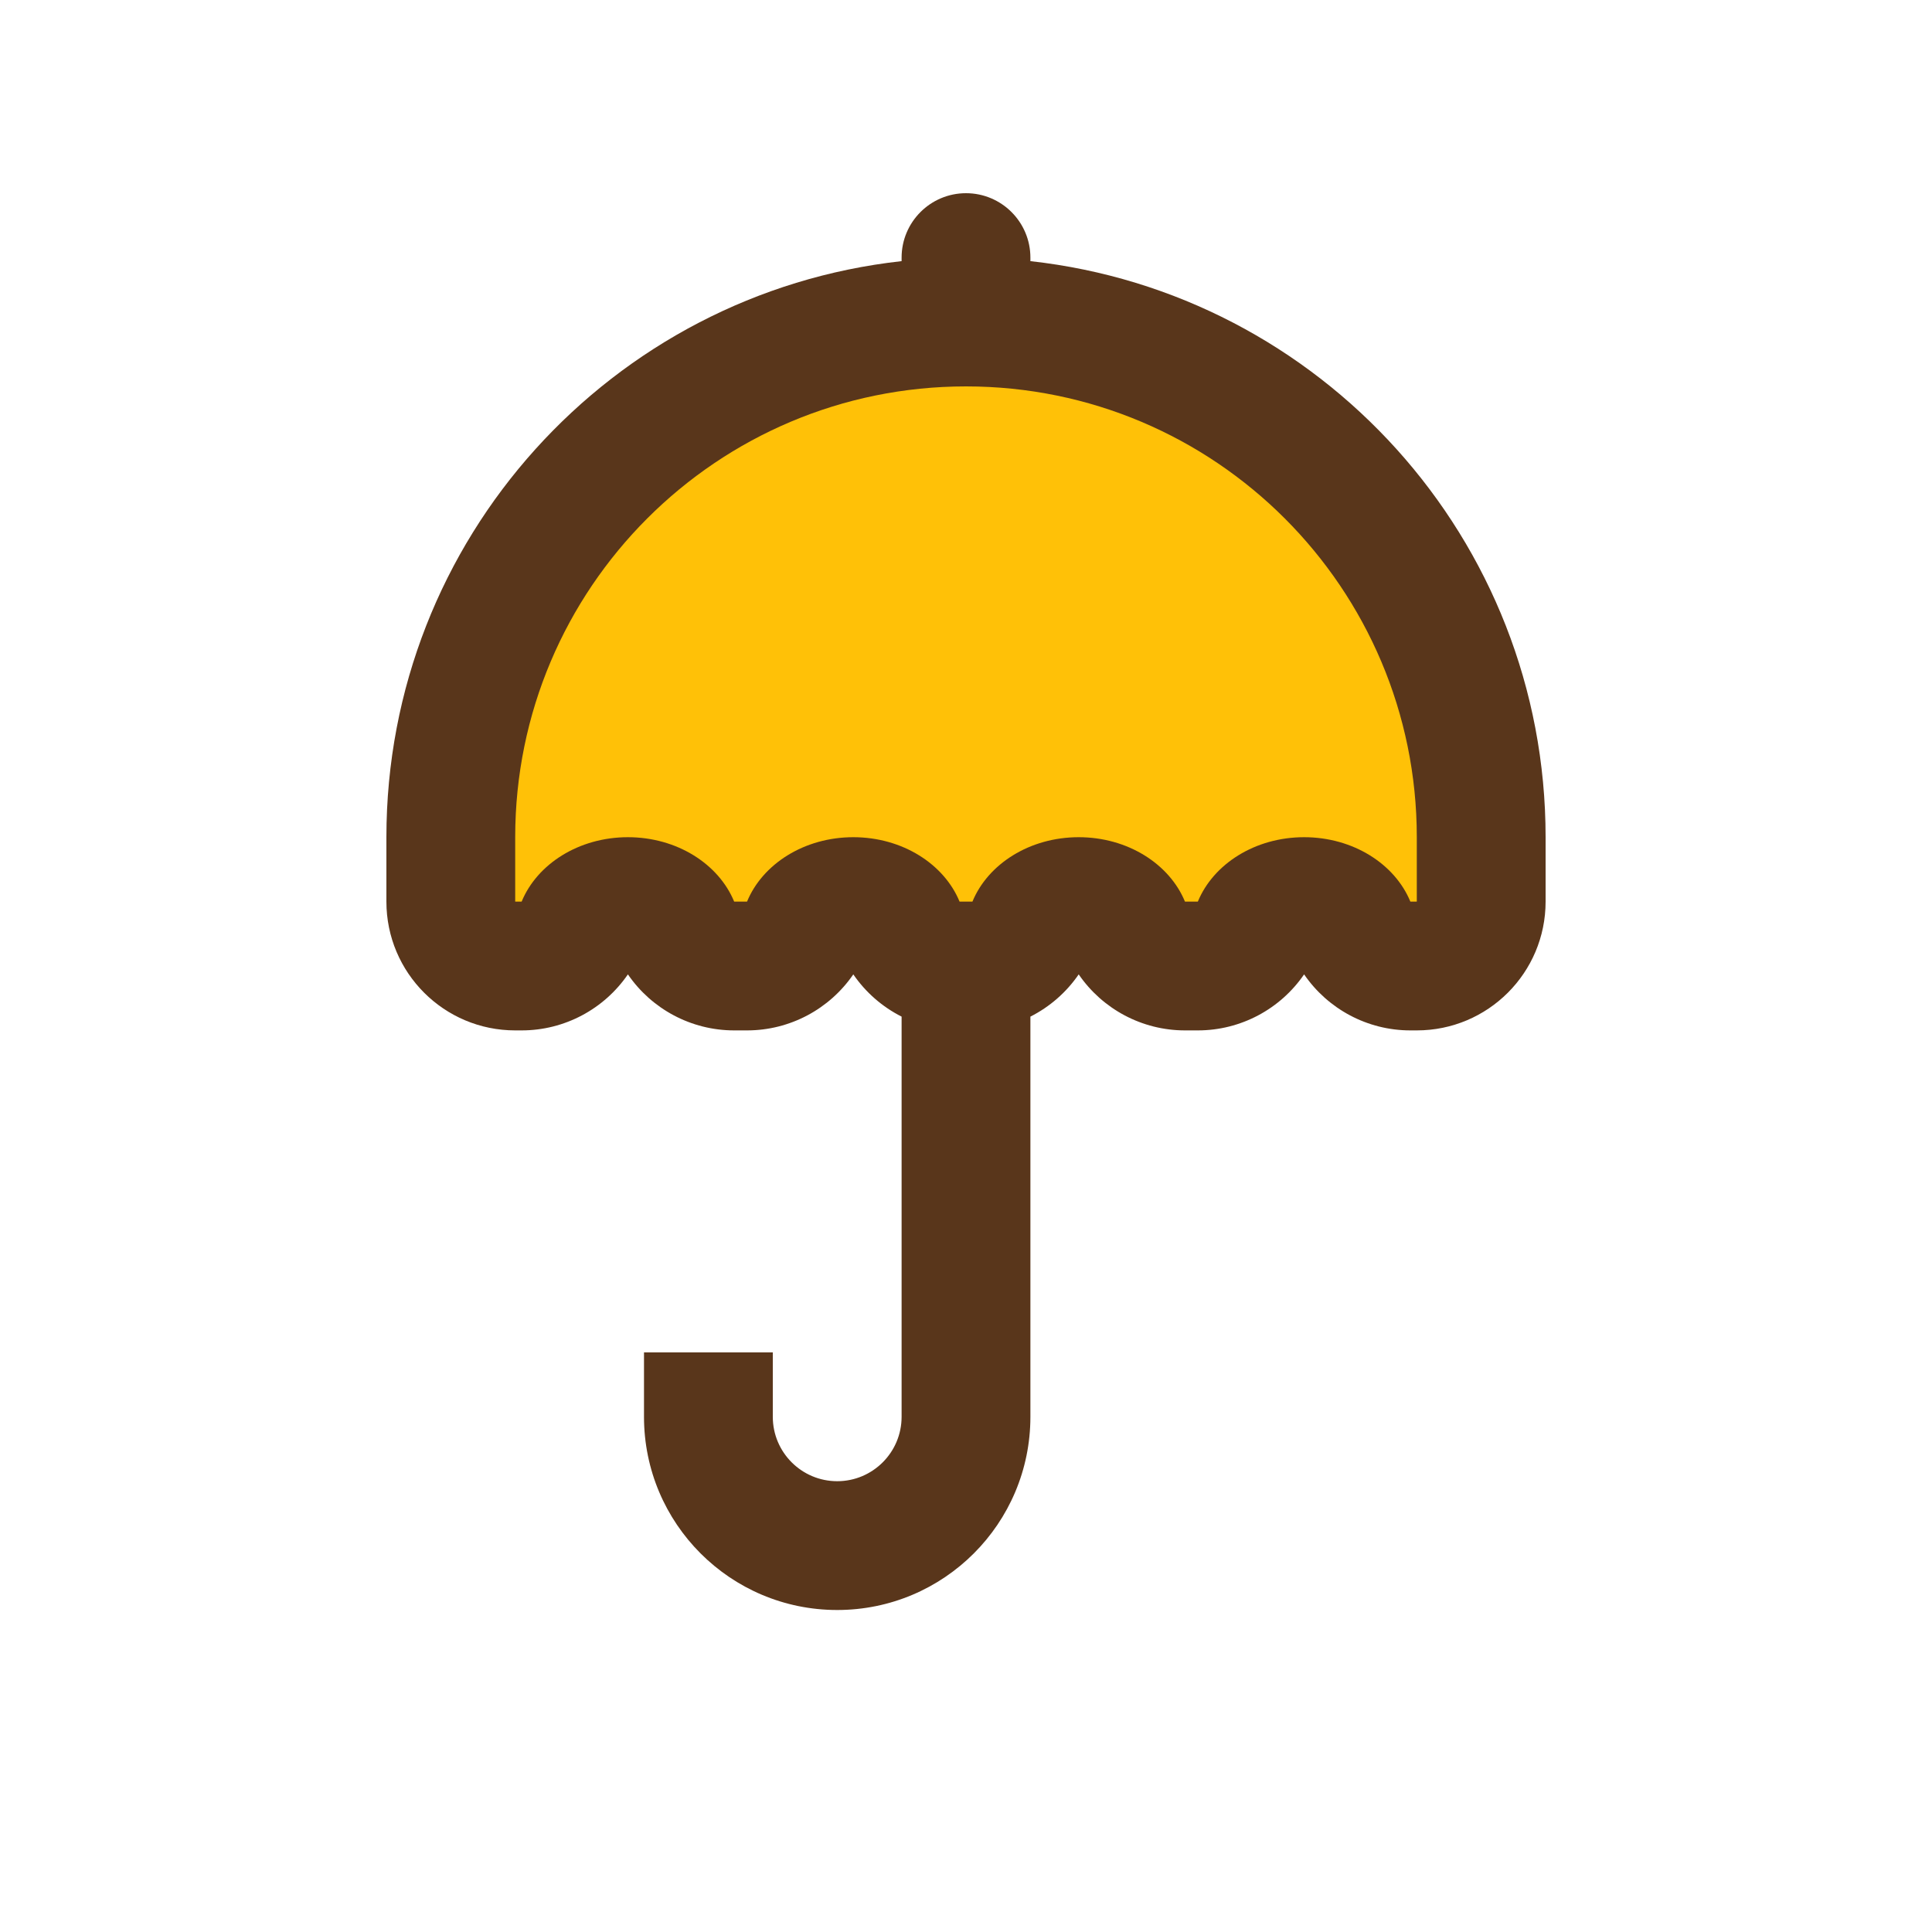 <svg width="30" height="30" viewBox="0 0 30 30" fill="none" xmlns="http://www.w3.org/2000/svg">
<path fill-rule="evenodd" clip-rule="evenodd" d="M10 22V21H12V22C12 22.552 12.448 23 13 23C13.552 23 14 22.552 14 22V15.786C13.701 15.635 13.442 15.41 13.25 15.13C12.882 15.667 12.268 16 11.6 16H11.4C10.732 16 10.118 15.667 9.75 15.13C9.382 15.667 8.768 16 8.1 16H8C6.895 16 6 15.105 6 14V13C6 8.367 9.5 4.552 14 4.055V4C14 3.448 14.448 3 15 3C15.552 3 16 3.448 16 4V4.055C20.5 4.552 24 8.367 24 13V14C24 15.105 23.105 16 22 16H21.9C21.232 16 20.618 15.667 20.25 15.13C19.882 15.667 19.268 16 18.6 16H18.4C17.732 16 17.118 15.667 16.75 15.13C16.558 15.41 16.299 15.635 16 15.786V22C16 23.657 14.657 25 13 25C11.343 25 10 23.657 10 22Z" fill="#59361B"/>
<path fill-rule="evenodd" clip-rule="evenodd" d="M15 6C11.134 6 8 9.134 8 13V14H8.1C8.34 13.417 8.988 13 9.75 13C10.512 13 11.16 13.417 11.4 14H11.6C11.84 13.417 12.488 13 13.25 13C14.012 13 14.66 13.417 14.9 14H15.1C15.34 13.417 15.988 13 16.75 13C17.512 13 18.16 13.417 18.4 14H18.6C18.84 13.417 19.488 13 20.25 13C21.012 13 21.66 13.417 21.9 14H22V13C22 9.134 18.866 6 15 6Z" fill="#FFC107"/>
</svg>
